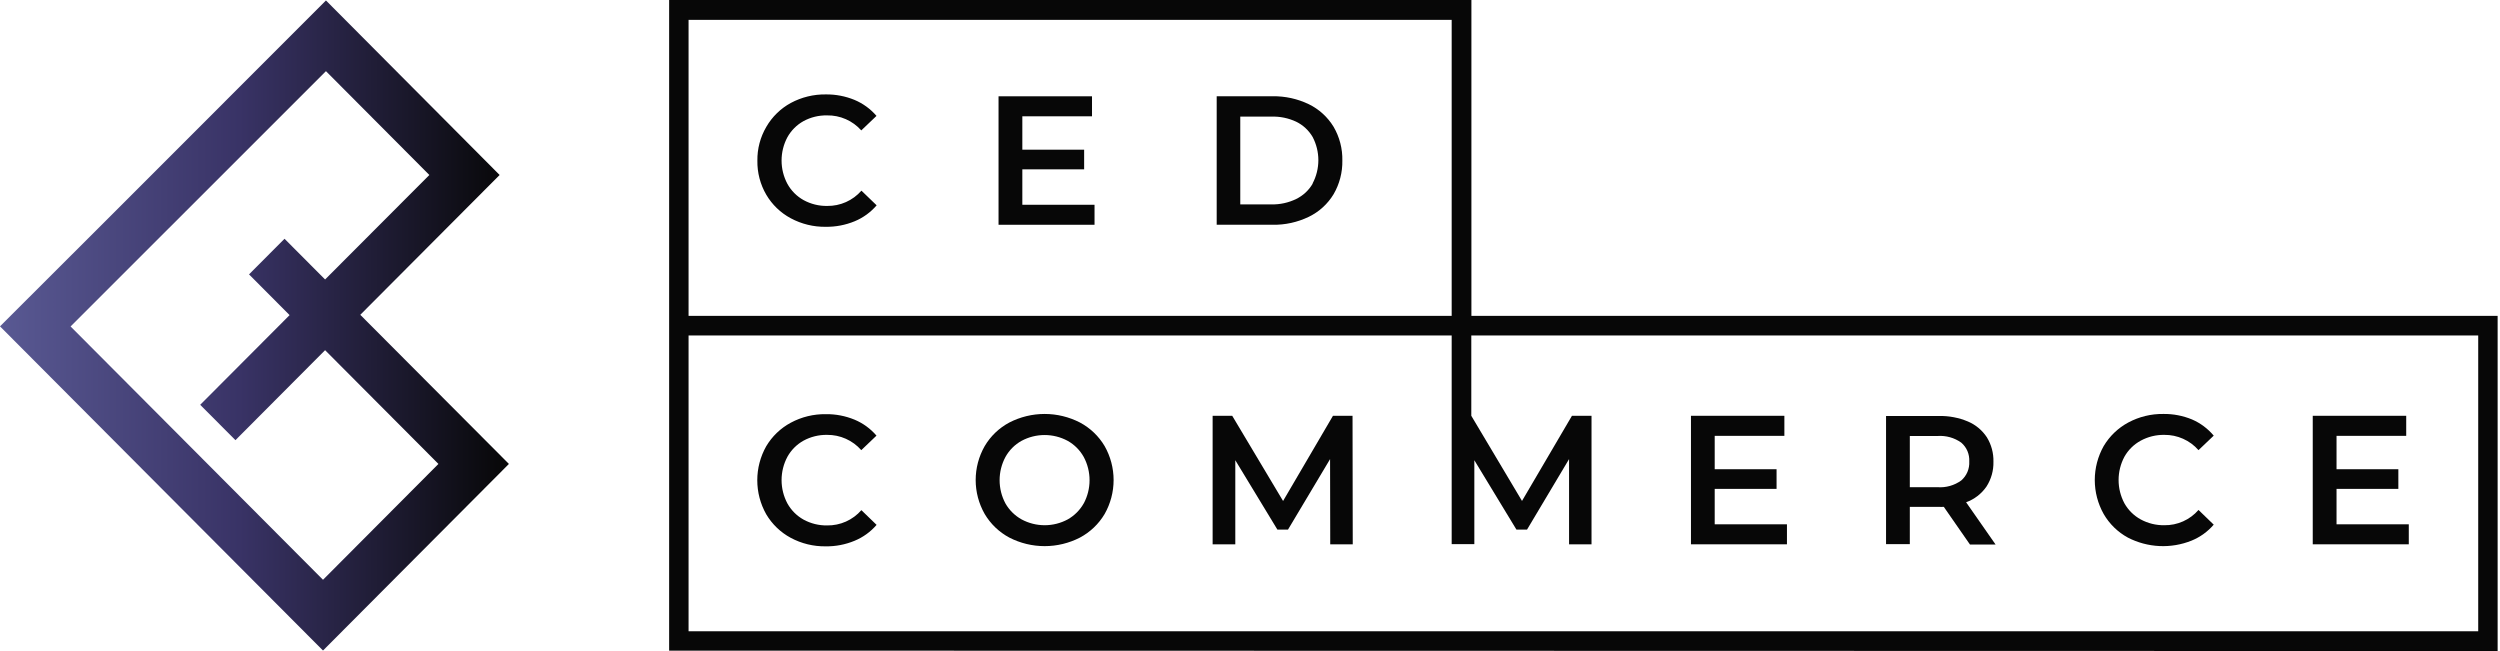 <svg width="192" height="50" viewBox="0 0 192 50" fill="none" xmlns="http://www.w3.org/2000/svg">
<g clip-path="url(#clip0_374_428)">
<path d="M113.004 24.259V0H51.39V49.969L191.818 50V24.259H113.004ZM52.882 1.528H111.489V24.259H52.882V1.528ZM190.327 48.479H52.882V25.764H111.489V41.791H113.229V35.345L116.462 40.673H117.276L120.504 35.259V41.803H122.229V31.933H120.726L116.89 38.472L112.996 31.933V25.764H190.327V48.479Z" fill="#070707"/>
<path d="M61.707 9.303C62.262 9.002 62.886 8.85 63.517 8.862C64.013 8.853 64.504 8.952 64.957 9.151C65.411 9.35 65.816 9.644 66.146 10.015L67.315 8.901C66.855 8.366 66.278 7.946 65.628 7.673C64.929 7.386 64.18 7.242 63.424 7.251C62.486 7.238 61.56 7.464 60.733 7.908C59.952 8.333 59.303 8.966 58.856 9.737C58.391 10.526 58.153 11.428 58.167 12.345C58.152 13.26 58.388 14.162 58.848 14.952C59.297 15.717 59.948 16.344 60.729 16.762C61.556 17.206 62.482 17.432 63.42 17.419C64.178 17.428 64.93 17.284 65.632 16.996C66.285 16.727 66.865 16.306 67.326 15.769L66.158 14.643C65.83 15.018 65.426 15.316 64.972 15.519C64.518 15.721 64.026 15.823 63.529 15.816C62.897 15.826 62.274 15.673 61.718 15.37C61.194 15.079 60.762 14.646 60.472 14.119C60.178 13.569 60.025 12.954 60.025 12.329C60.025 11.704 60.178 11.089 60.472 10.539C60.761 10.02 61.189 9.592 61.707 9.303Z" fill="#070707"/>
<path d="M78.515 13.005H83.262V11.496H78.515V8.932H83.866V7.396H76.688V17.262H84.06V15.726H78.515V13.005Z" fill="#070707"/>
<path d="M100.522 8.006C99.65 7.586 98.693 7.376 97.726 7.392H93.442V17.262H97.726C98.693 17.281 99.651 17.07 100.522 16.648C101.307 16.267 101.966 15.665 102.419 14.917C102.876 14.133 103.109 13.237 103.092 12.329C103.111 11.419 102.878 10.522 102.419 9.737C101.964 8.99 101.306 8.389 100.522 8.006ZM100.81 14.111C100.513 14.619 100.073 15.027 99.544 15.284C98.951 15.571 98.299 15.713 97.64 15.698H95.253V8.956H97.64C98.297 8.934 98.949 9.068 99.544 9.346C100.073 9.603 100.513 10.011 100.81 10.519C101.099 11.069 101.25 11.68 101.25 12.302C101.25 12.923 101.099 13.535 100.81 14.084V14.111Z" fill="#070707"/>
<path d="M61.707 33.844C62.262 33.541 62.886 33.388 63.517 33.398C64.014 33.393 64.506 33.494 64.959 33.697C65.413 33.899 65.818 34.197 66.146 34.571L67.314 33.457C66.856 32.921 66.278 32.501 65.628 32.23C64.929 31.942 64.18 31.798 63.424 31.808C62.486 31.794 61.56 32.02 60.733 32.464C59.951 32.883 59.298 33.509 58.844 34.274C58.395 35.07 58.159 35.969 58.159 36.883C58.159 37.798 58.395 38.697 58.844 39.493C59.295 40.257 59.945 40.883 60.725 41.303C61.552 41.747 62.478 41.973 63.416 41.959C64.175 41.969 64.927 41.824 65.628 41.533C66.281 41.265 66.861 40.846 67.322 40.31L66.154 39.18C65.827 39.555 65.422 39.854 64.968 40.057C64.514 40.259 64.022 40.36 63.525 40.353C62.894 40.363 62.27 40.21 61.714 39.907C61.193 39.617 60.763 39.187 60.472 38.664C60.178 38.113 60.025 37.498 60.025 36.874C60.025 36.249 60.178 35.634 60.472 35.083C60.76 34.563 61.188 34.133 61.707 33.844Z" fill="#070707"/>
<path d="M82.939 32.449C82.1 32.017 81.171 31.792 80.228 31.792C79.286 31.792 78.357 32.017 77.518 32.449C76.731 32.867 76.074 33.496 75.621 34.266C75.17 35.058 74.932 35.955 74.932 36.868C74.932 37.78 75.17 38.677 75.621 39.469C76.075 40.238 76.731 40.867 77.518 41.287C78.357 41.718 79.286 41.943 80.228 41.943C81.171 41.943 82.1 41.718 82.939 41.287C83.724 40.869 84.38 40.243 84.835 39.477C85.287 38.682 85.525 37.783 85.525 36.868C85.525 35.953 85.287 35.053 84.835 34.258C84.38 33.492 83.724 32.866 82.939 32.449ZM83.235 38.652C82.944 39.171 82.517 39.599 82 39.891C81.456 40.184 80.848 40.337 80.23 40.337C79.613 40.337 79.005 40.184 78.46 39.891C77.942 39.604 77.512 39.18 77.218 38.664C76.924 38.115 76.77 37.502 76.77 36.879C76.77 36.257 76.924 35.644 77.218 35.095C77.507 34.574 77.936 34.144 78.456 33.856C79.001 33.563 79.609 33.41 80.226 33.41C80.844 33.41 81.452 33.563 81.996 33.856C82.515 34.146 82.942 34.575 83.231 35.095C83.525 35.644 83.678 36.257 83.678 36.879C83.678 37.502 83.525 38.115 83.231 38.664L83.235 38.652Z" fill="#070707"/>
<path d="M102.372 31.933L98.54 38.476L94.634 31.933H93.13V41.803H94.871V35.345L98.104 40.673H98.918L102.15 35.259L102.162 41.803H103.891L103.875 31.933H102.372Z" fill="#070707"/>
<path d="M137.238 40.267H131.689V37.546H136.44V36.037H131.689V33.473H137.04V31.933H129.866V41.803H137.238V40.267Z" fill="#070707"/>
<path d="M146.674 38.926H148.894C149.024 38.934 149.154 38.934 149.284 38.926L151.293 41.819H153.26L150.997 38.574C151.628 38.347 152.172 37.929 152.555 37.378C152.924 36.808 153.113 36.139 153.096 35.459C153.112 34.797 152.936 34.145 152.59 33.582C152.235 33.042 151.728 32.62 151.134 32.37C150.43 32.075 149.672 31.931 148.91 31.948H144.848V41.791H146.674V38.926ZM146.674 33.484H148.809C149.454 33.438 150.095 33.618 150.623 33.993C150.831 34.17 150.994 34.394 151.101 34.645C151.207 34.897 151.255 35.17 151.239 35.443C151.254 35.717 151.207 35.991 151.1 36.244C150.994 36.497 150.83 36.721 150.623 36.901C150.097 37.28 149.455 37.463 148.809 37.417H146.674V33.484Z" fill="#070707"/>
<path d="M163.42 41.287C164.173 41.675 165 41.897 165.845 41.937C166.69 41.977 167.534 41.834 168.319 41.517C168.972 41.249 169.553 40.83 170.014 40.294L168.845 39.164C168.519 39.539 168.115 39.839 167.662 40.041C167.208 40.244 166.717 40.345 166.22 40.337C165.587 40.347 164.962 40.194 164.406 39.891C163.882 39.605 163.449 39.177 163.156 38.656C162.862 38.105 162.708 37.49 162.708 36.866C162.708 36.241 162.862 35.626 163.156 35.075C163.449 34.556 163.882 34.129 164.406 33.844C164.962 33.541 165.587 33.388 166.22 33.398C166.716 33.393 167.207 33.494 167.66 33.697C168.114 33.899 168.518 34.197 168.845 34.571L170.014 33.457C169.562 32.918 168.991 32.492 168.347 32.214C167.648 31.925 166.898 31.782 166.142 31.792C165.205 31.779 164.279 32.005 163.451 32.449C162.67 32.869 162.017 33.495 161.563 34.258C161.115 35.054 160.879 35.953 160.879 36.868C160.879 37.782 161.115 38.681 161.563 39.477C162.005 40.24 162.647 40.866 163.42 41.287Z" fill="#070707"/>
<path d="M184.995 40.267H179.446V37.546H184.193V36.037H179.446V33.473H184.797V31.933H177.619V41.803H184.995V40.267Z" fill="#070707"/>
<path d="M27.67 24.177L38.371 13.439L25.033 0.035L8.856 16.222L0 25.064L24.807 49.961L39.084 35.63L27.67 24.177ZM5.421 25.072L25.033 5.465L32.974 13.439L24.967 21.464L21.851 18.337L19.125 21.073L22.241 24.201L15.375 31.088L18.082 33.805L24.967 26.894L33.671 35.63L24.807 44.527L5.421 25.072Z" fill="url(#paint0_linear_374_428)"/>
</g>
<defs>
<linearGradient id="paint0_linear_374_428" x1="0" y1="24.998" x2="39.084" y2="24.998" gradientUnits="userSpaceOnUse">
<stop stop-color="#595993"/>
<stop offset="0.47" stop-color="#393366"/>
<stop offset="1" stop-color="#070707"/>
</linearGradient>
<clipPath id="clip0_374_428">
<rect width="191.818" height="50" fill="white"/>
</clipPath>
</defs>
</svg>
